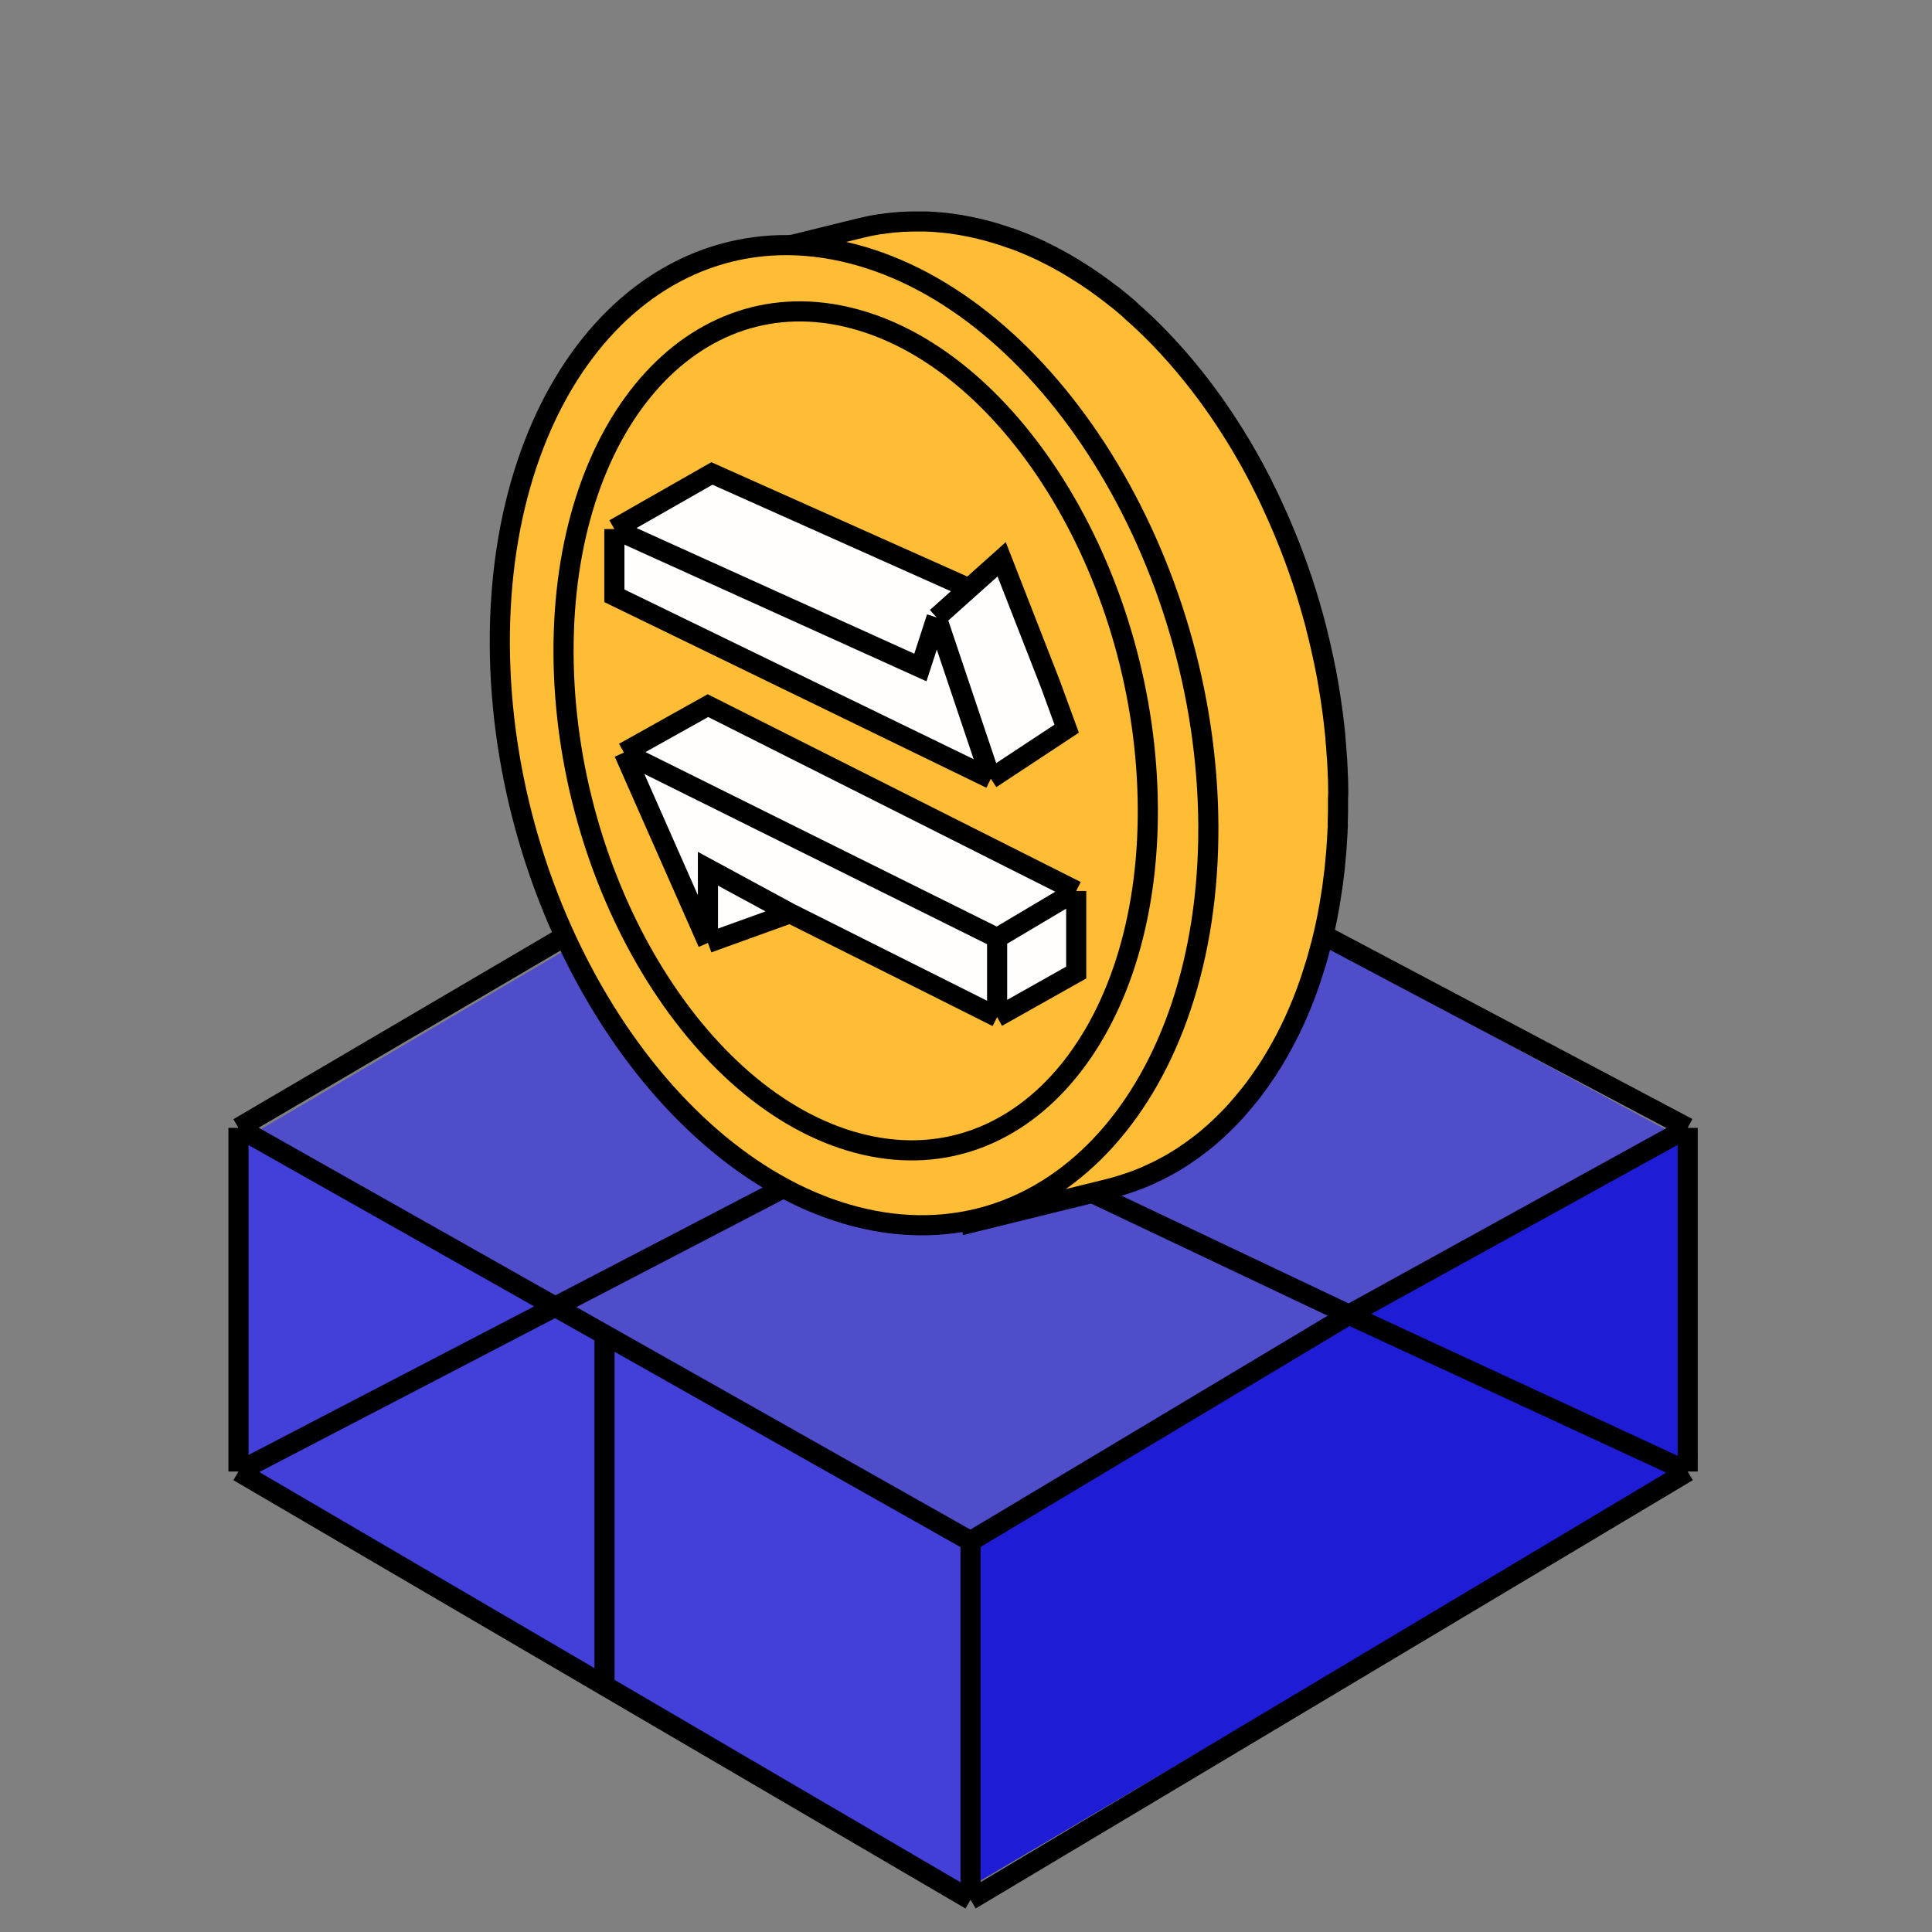 <svg width="96" height="96" viewBox="0 0 96 96" fill="none" xmlns="http://www.w3.org/2000/svg">
<rect x="0" y="0" width="96" height="96" fill="#808080" stroke="none"/>
<path d="M83.365 56.183L48.347 75.911V93.667L84.352 72.459L83.365 56.183Z" fill="#1F1CD6"/>
<path d="M11.85 73.445V56.183L47.855 76.898V94.161L11.85 73.445Z" fill="#4340DA"/>
<path d="M46.375 36.454L12.836 56.183L48.348 76.405L82.874 56.183L46.375 36.454Z" fill="#4340DA" fill-opacity="0.8"/>
<path d="M11.85 56.044V73.119M11.85 56.044L28.924 46.022M11.85 56.044L30.038 66.314M11.85 73.119L30.038 83.759M11.85 73.119L45.999 55.356M48.226 94.4L83.86 73.119M48.226 94.4V76.583M48.226 94.4L30.038 83.759M83.86 73.119V56.044M83.86 73.119L67.029 65.327M83.86 56.044L45.999 36M83.86 56.044L67.029 65.327M45.999 36L28.924 46.022M45.999 36V55.356M48.226 76.583L67.029 65.327M48.226 76.583L30.038 66.314M67.029 65.327L45.999 55.356M28.924 46.022L45.999 55.356M30.038 66.314V83.759" stroke="black"/>
<path d="M66.492 39.038V39.013C66.492 38.826 66.485 38.64 66.472 38.455C66.473 38.442 66.473 38.43 66.472 38.417C66.472 38.245 66.456 38.073 66.447 37.9C66.447 37.891 66.447 37.88 66.447 37.869C66.447 37.786 66.435 37.705 66.429 37.622C66.423 37.505 66.415 37.388 66.405 37.27C66.405 37.182 66.391 37.097 66.384 37.009L66.36 36.728C66.36 36.709 66.36 36.692 66.36 36.673L66.331 36.379L66.297 36.067C66.286 35.97 66.275 35.873 66.262 35.774L66.233 35.526C66.233 35.507 66.233 35.487 66.225 35.467L66.172 35.091C66.161 35.008 66.15 34.924 66.137 34.841C66.116 34.704 66.095 34.566 66.073 34.429C66.062 34.366 66.054 34.302 66.042 34.24C66.043 34.233 66.043 34.227 66.042 34.221C66.005 34.001 65.967 33.78 65.925 33.561L65.892 33.383C65.859 33.227 65.829 33.063 65.795 32.903C65.795 32.877 65.786 32.85 65.779 32.825C65.773 32.8 65.762 32.741 65.752 32.699C65.712 32.508 65.669 32.317 65.625 32.128C65.611 32.062 65.596 31.998 65.58 31.933C65.523 31.691 65.465 31.448 65.402 31.209V31.189C65.381 31.108 65.359 31.033 65.337 30.944L65.251 30.631L65.174 30.359C65.144 30.256 65.115 30.153 65.085 30.046C65.054 29.94 65.03 29.865 65.003 29.774C64.976 29.684 64.942 29.57 64.91 29.462C64.878 29.354 64.852 29.281 64.822 29.192C64.791 29.102 64.757 28.988 64.724 28.888C64.724 28.876 64.724 28.863 64.713 28.851C64.692 28.791 64.671 28.732 64.651 28.673C64.608 28.546 64.565 28.419 64.52 28.293C64.493 28.213 64.464 28.137 64.435 28.054C64.393 27.936 64.35 27.819 64.307 27.702C64.276 27.621 64.246 27.538 64.213 27.457L64.084 27.118L63.984 26.869C63.941 26.758 63.896 26.647 63.849 26.538C63.816 26.455 63.782 26.381 63.747 26.291C63.7 26.181 63.654 26.07 63.605 25.961C63.57 25.881 63.536 25.805 63.501 25.72C63.452 25.609 63.402 25.498 63.35 25.387L63.246 25.158C63.192 25.041 63.135 24.925 63.086 24.809C63.052 24.74 63.02 24.672 62.988 24.603L62.786 24.197C62.763 24.154 62.744 24.111 62.721 24.068V24.056C62.622 23.86 62.521 23.668 62.418 23.476C62.389 23.42 62.359 23.367 62.33 23.312C62.255 23.173 62.181 23.035 62.104 22.899L61.992 22.699C61.919 22.573 61.846 22.446 61.772 22.321C61.735 22.257 61.698 22.193 61.66 22.129C61.574 21.987 61.487 21.845 61.4 21.702L61.339 21.599L61.326 21.582C61.175 21.338 61.019 21.099 60.864 20.861C60.833 20.818 60.804 20.774 60.776 20.73C60.622 20.499 60.465 20.271 60.306 20.047L60.272 19.997L60.205 19.908C60.094 19.752 59.981 19.595 59.868 19.447L59.771 19.317C59.63 19.131 59.489 18.948 59.345 18.769L59.321 18.736L59.236 18.633C59.142 18.516 59.048 18.4 58.952 18.286C58.907 18.23 58.86 18.175 58.813 18.12C58.722 18.012 58.631 17.906 58.538 17.8L58.451 17.698L58.4 17.642L58.148 17.362L58.013 17.214C57.904 17.096 57.793 16.979 57.682 16.863C57.663 16.845 57.644 16.825 57.626 16.804C57.5 16.671 57.371 16.543 57.241 16.415L57.148 16.324L56.852 16.037L56.832 16.02L56.645 15.846L56.473 15.69C56.402 15.624 56.33 15.562 56.258 15.499L56.097 15.343L56.086 15.334C55.972 15.235 55.858 15.138 55.743 15.043L55.717 15.021C55.592 14.918 55.467 14.818 55.342 14.718H55.331L55.23 14.638L54.947 14.421L54.801 14.313C54.737 14.266 54.675 14.218 54.609 14.172L54.557 14.135C54.508 14.1 54.458 14.066 54.41 14.03L54.169 13.864L54.009 13.758L53.888 13.677L53.771 13.602L53.611 13.502L53.362 13.345L53.216 13.256L53.16 13.222L52.921 13.083L52.822 13.027C52.697 12.955 52.57 12.884 52.443 12.817L52.425 12.808L52.332 12.759C52.23 12.705 52.127 12.653 52.024 12.603C51.978 12.578 51.93 12.556 51.882 12.533L51.721 12.45L51.625 12.406L51.464 12.334L51.206 12.219L51.046 12.153L50.97 12.12L50.768 12.039L50.633 11.984C50.502 11.933 50.369 11.884 50.237 11.836H50.219C50.08 11.787 49.94 11.739 49.799 11.694L49.664 11.651L49.435 11.579L49.388 11.567C49.217 11.515 49.045 11.469 48.873 11.425C48.792 11.403 48.713 11.383 48.626 11.364L48.554 11.348L48.328 11.298L48.145 11.259C48.068 11.243 47.985 11.229 47.916 11.217L47.747 11.184L47.701 11.176L47.414 11.133L47.28 11.112C47.142 11.093 47.003 11.076 46.865 11.062H46.834C46.701 11.048 46.57 11.037 46.438 11.028L46.297 11.02L46.011 11.006H45.946H45.869C45.747 11.006 45.626 11.006 45.506 11.006H45.391C45.238 11.006 45.086 11.014 44.933 11.021H44.911H44.858C44.698 11.031 44.537 11.043 44.377 11.059L44.279 11.07C44.109 11.087 43.94 11.111 43.772 11.136H43.73L43.65 11.15L43.329 11.207L43.202 11.232C43.06 11.262 42.917 11.293 42.776 11.328L35.396 13.142C35.537 13.108 35.68 13.077 35.823 13.049L35.95 13.024C36.055 13.002 36.163 12.983 36.27 12.966L36.394 12.945C36.554 12.919 36.731 12.897 36.901 12.878L36.997 12.869C37.157 12.853 37.318 12.839 37.478 12.83H37.554C37.714 12.83 37.858 12.816 38.013 12.814H38.127C38.247 12.814 38.367 12.814 38.489 12.814H38.632C38.728 12.814 38.823 12.822 38.919 12.828L39.059 12.836L39.455 12.869H39.485C39.623 12.883 39.763 12.9 39.902 12.919L40.034 12.939C40.13 12.952 40.227 12.967 40.323 12.983L40.498 13.014L40.727 13.058L40.91 13.095L41.138 13.145L41.459 13.222C41.632 13.266 41.803 13.314 41.974 13.364L42.251 13.45L42.386 13.492C42.525 13.538 42.666 13.585 42.806 13.635H42.824C42.957 13.681 43.089 13.732 43.22 13.791L43.355 13.846C43.448 13.882 43.541 13.921 43.634 13.96L43.794 14.025L44.054 14.141L44.215 14.213C44.303 14.254 44.389 14.296 44.478 14.339L44.619 14.408C44.723 14.46 44.826 14.513 44.929 14.565L45.02 14.613C45.153 14.683 45.286 14.755 45.418 14.83L45.516 14.888C45.615 14.944 45.713 15.002 45.811 15.06L45.957 15.151L46.207 15.307L46.368 15.405L46.608 15.562L46.769 15.666L47.009 15.834L47.157 15.937L47.402 16.118L47.547 16.224C47.643 16.296 47.738 16.37 47.832 16.443L47.93 16.52C48.06 16.621 48.188 16.726 48.317 16.832L48.349 16.859C48.466 16.956 48.581 17.054 48.699 17.154L48.859 17.3C48.933 17.365 49.007 17.428 49.079 17.495L49.239 17.651L49.448 17.845C49.547 17.939 49.645 18.034 49.743 18.131C49.775 18.161 49.807 18.19 49.838 18.222C49.967 18.35 50.095 18.48 50.223 18.611C50.245 18.633 50.266 18.658 50.288 18.68C50.395 18.794 50.502 18.91 50.609 19.027C50.656 19.075 50.699 19.125 50.744 19.175C50.829 19.267 50.914 19.361 50.998 19.455L51.134 19.611C51.227 19.717 51.318 19.825 51.41 19.933L51.549 20.089C51.644 20.203 51.739 20.321 51.832 20.436L51.943 20.572C52.086 20.753 52.227 20.936 52.368 21.121L52.465 21.252L52.802 21.712L52.902 21.851C53.06 22.076 53.217 22.304 53.372 22.535C53.402 22.579 53.431 22.623 53.46 22.666C53.617 22.904 53.772 23.144 53.924 23.385C53.948 23.426 53.972 23.467 53.998 23.507C54.084 23.648 54.171 23.79 54.256 23.934L54.368 24.125C54.442 24.251 54.516 24.378 54.588 24.504L54.7 24.704C54.777 24.84 54.861 24.978 54.926 25.116L55.016 25.28C55.123 25.471 55.224 25.665 55.319 25.861C55.342 25.908 55.364 25.955 55.388 26C55.456 26.136 55.525 26.27 55.591 26.408C55.624 26.475 55.656 26.544 55.688 26.613C55.745 26.73 55.799 26.846 55.849 26.963C55.884 27.039 55.919 27.119 55.953 27.193C56.005 27.302 56.054 27.413 56.104 27.526L56.21 27.766C56.256 27.876 56.304 27.985 56.349 28.094L56.454 28.343C56.499 28.452 56.544 28.562 56.587 28.673C56.62 28.756 56.654 28.84 56.686 28.923C56.731 29.035 56.775 29.148 56.816 29.26C56.848 29.342 56.879 29.424 56.909 29.507C56.953 29.623 56.996 29.74 57.038 29.857L57.124 30.096L57.254 30.476C57.278 30.548 57.304 30.62 57.328 30.693C57.362 30.794 57.392 30.895 57.426 30.995L57.513 31.267C57.545 31.369 57.575 31.472 57.607 31.58C57.639 31.687 57.662 31.758 57.687 31.848C57.713 31.939 57.748 32.056 57.777 32.161C57.806 32.266 57.83 32.341 57.854 32.431C57.878 32.522 57.912 32.642 57.939 32.744C57.967 32.846 57.987 32.92 58.01 33.008C58.072 33.249 58.132 33.489 58.188 33.732C58.204 33.797 58.218 33.863 58.234 33.929C58.278 34.118 58.319 34.308 58.359 34.499C58.374 34.566 58.39 34.635 58.403 34.702C58.437 34.858 58.469 35.023 58.499 35.184C58.51 35.243 58.523 35.302 58.534 35.362C58.575 35.581 58.613 35.801 58.65 36.021C58.663 36.09 58.672 36.159 58.684 36.228C58.706 36.365 58.728 36.504 58.749 36.642L58.783 36.89C58.802 37.015 58.82 37.142 58.836 37.267C58.849 37.368 58.862 37.472 58.873 37.58C58.884 37.687 58.899 37.775 58.908 37.873C58.918 37.972 58.931 38.081 58.942 38.186C58.953 38.291 58.963 38.381 58.972 38.478L59.001 38.816C59.001 38.903 59.016 38.989 59.024 39.075L59.048 39.427C59.048 39.51 59.059 39.593 59.064 39.675C59.075 39.858 59.084 40.041 59.093 40.224C59.092 40.236 59.092 40.248 59.093 40.26C59.093 40.455 59.107 40.649 59.112 40.843C59.117 41.037 59.112 41.273 59.112 41.487C59.112 41.701 59.112 41.926 59.112 42.146C59.112 42.34 59.112 42.534 59.097 42.726C59.097 42.868 59.088 43.009 59.081 43.15C59.072 43.336 59.062 43.522 59.049 43.706C59.04 43.845 59.032 43.983 59.02 44.12C59.006 44.301 58.988 44.483 58.971 44.662C58.958 44.797 58.945 44.93 58.931 45.062C58.91 45.247 58.886 45.43 58.862 45.613C58.846 45.736 58.831 45.861 58.813 45.985C58.785 46.18 58.753 46.371 58.721 46.563C58.703 46.671 58.687 46.78 58.667 46.886C58.618 47.166 58.565 47.442 58.507 47.716C58.507 47.735 58.507 47.755 58.496 47.776C58.433 48.069 58.364 48.359 58.292 48.645C58.273 48.726 58.249 48.801 58.228 48.884C58.172 49.096 58.116 49.309 58.055 49.517C58.024 49.62 57.992 49.721 57.962 49.829C57.904 50.015 57.846 50.2 57.785 50.383C57.724 50.565 57.668 50.73 57.607 50.9C57.597 50.925 57.59 50.948 57.581 50.973C57.501 51.191 57.421 51.405 57.334 51.616C57.312 51.67 57.291 51.724 57.269 51.772C57.185 51.975 57.099 52.178 57.01 52.377L56.996 52.41C56.901 52.619 56.803 52.824 56.704 53.025L56.622 53.19C56.548 53.338 56.471 53.485 56.393 53.629C56.357 53.696 56.322 53.763 56.285 53.83C56.192 53.999 56.097 54.165 56 54.329L55.947 54.419C55.825 54.628 55.699 54.828 55.57 55.02C55.547 55.056 55.523 55.088 55.499 55.124C55.392 55.281 55.284 55.437 55.178 55.593L55.135 55.651C55.018 55.807 54.898 55.975 54.774 56.131L54.726 56.195C54.597 56.351 54.469 56.508 54.338 56.664L54.257 56.756C54.123 56.912 53.985 57.069 53.845 57.214C53.841 57.217 53.837 57.222 53.834 57.226C53.693 57.375 53.55 57.519 53.406 57.659L53.279 57.78C53.168 57.884 53.054 57.989 52.94 58.092L52.82 58.2C52.669 58.329 52.517 58.456 52.363 58.58L52.295 58.632C52.161 58.736 52.026 58.839 51.888 58.944L51.745 59.046C51.62 59.133 51.492 59.219 51.363 59.303L51.251 59.377C51.091 59.48 50.93 59.58 50.755 59.675C50.717 59.697 50.678 59.716 50.641 59.738C50.507 59.811 50.372 59.883 50.236 59.954L50.075 60.03C49.929 60.102 49.782 60.171 49.631 60.236L49.547 60.274C49.372 60.349 49.194 60.419 49.016 60.487L48.872 60.538C48.734 60.587 48.594 60.633 48.455 60.679L48.294 60.727C48.11 60.783 47.924 60.835 47.738 60.884L55.117 59.068C55.305 59.022 55.489 58.969 55.674 58.911L55.834 58.861C55.974 58.817 56.112 58.77 56.25 58.721C56.298 58.703 56.348 58.688 56.396 58.669C56.574 58.603 56.752 58.533 56.927 58.456C56.956 58.446 56.983 58.431 57.01 58.419C57.16 58.353 57.307 58.285 57.455 58.213L57.615 58.136C57.751 58.067 57.886 57.995 58.019 57.92C58.058 57.9 58.096 57.88 58.133 57.858C58.294 57.763 58.465 57.664 58.629 57.561L58.743 57.486C58.871 57.403 58.998 57.317 59.125 57.228L59.268 57.126C59.404 57.028 59.54 56.926 59.673 56.822L59.742 56.769C59.903 56.647 60.049 56.52 60.198 56.389C60.24 56.354 60.28 56.317 60.32 56.281C60.434 56.179 60.548 56.076 60.658 55.968L60.784 55.848C60.93 55.707 61.072 55.563 61.212 55.415L61.225 55.403C61.334 55.285 61.443 55.167 61.546 55.046L61.632 54.945C61.66 54.915 61.685 54.884 61.711 54.854C61.842 54.698 61.972 54.541 62.099 54.385C62.117 54.365 62.133 54.343 62.149 54.323C62.271 54.166 62.391 54.01 62.51 53.841L62.553 53.783C62.553 53.774 62.568 53.765 62.574 53.754C62.678 53.608 62.779 53.458 62.88 53.307L62.951 53.204C63.076 53.013 63.2 52.818 63.318 52.619L63.328 52.603L63.381 52.511C63.477 52.355 63.573 52.181 63.666 52.013C63.703 51.947 63.739 51.88 63.774 51.813C63.809 51.745 63.862 51.656 63.904 51.57C63.946 51.484 63.97 51.439 64.003 51.372L64.085 51.216C64.183 51.016 64.279 50.814 64.372 50.609C64.372 50.609 64.372 50.609 64.372 50.6L64.387 50.567C64.477 50.368 64.562 50.165 64.647 49.961L64.711 49.804C64.732 49.754 64.753 49.706 64.772 49.648C64.836 49.492 64.899 49.32 64.958 49.153C64.968 49.129 64.975 49.104 64.985 49.081C65.028 48.956 65.073 48.832 65.117 48.707C65.133 48.66 65.147 48.61 65.163 48.562C65.223 48.38 65.282 48.196 65.338 48.01C65.361 47.938 65.385 47.868 65.407 47.796C65.415 47.765 65.423 47.733 65.433 47.702C65.494 47.494 65.55 47.283 65.606 47.069C65.624 47.002 65.644 46.936 65.661 46.869L65.67 46.832C65.742 46.544 65.81 46.255 65.874 45.961C65.874 45.944 65.874 45.925 65.885 45.907C65.943 45.633 65.996 45.356 66.046 45.075C66.046 45.061 66.046 45.047 66.054 45.031C66.07 44.939 66.082 44.845 66.099 44.752C66.131 44.561 66.163 44.369 66.19 44.175C66.19 44.148 66.2 44.122 66.203 44.095C66.217 43.998 66.227 43.9 66.24 43.801C66.264 43.618 66.288 43.437 66.309 43.253C66.309 43.214 66.318 43.176 66.323 43.139C66.333 43.043 66.339 42.946 66.349 42.853C66.366 42.671 66.384 42.492 66.398 42.309C66.398 42.259 66.408 42.21 66.411 42.153C66.411 42.065 66.421 41.976 66.427 41.888C66.439 41.704 66.45 41.52 66.46 41.332C66.46 41.268 66.46 41.205 66.471 41.141C66.482 41.077 66.471 40.985 66.471 40.91C66.477 40.718 66.482 40.525 66.485 40.329C66.485 40.25 66.485 40.172 66.485 40.094C66.485 39.953 66.485 39.811 66.485 39.669C66.501 39.472 66.496 39.252 66.492 39.038Z" fill="#FFBD36" stroke="black"/>
<path d="M42.327 12.602C52.033 15.084 59.98 27.84 60.042 41.035C60.103 54.23 52.258 62.944 42.55 60.46C32.842 57.976 24.896 45.224 24.835 32.029C24.773 18.834 32.62 10.118 42.327 12.602Z" fill="#FFBD36" stroke="black"/>
<path d="M42.426 15.835C50.43 17.959 56.984 28.877 57.035 40.172C57.085 51.466 50.616 58.926 42.61 56.799C34.605 54.673 28.052 43.758 28.002 32.463C27.951 21.169 34.422 13.708 42.426 15.835Z" fill="#FFBD36" stroke="black"/>
<path d="M35.177 46.852L31.002 37.396L35.177 35.062L53.476 44.273V48.326L49.546 50.537L39.258 45.379L35.177 46.852Z" fill="#FFFEFD"/>
<path d="M31.002 37.396L49.546 46.607M31.002 37.396L35.177 46.852M31.002 37.396L35.177 35.062L53.476 44.273M49.546 46.607V50.537M49.546 46.607L53.476 44.273M49.546 50.537L53.476 48.326V44.273M49.546 50.537L39.258 45.379M35.177 46.852V43.168L39.258 45.379M35.177 46.852L39.258 45.379" stroke="black"/>
<path d="M30.528 26.289L35.374 23.526L48.156 29.236L49.772 27.792L52.195 33.997L53.003 36.207L49.233 38.694L30.528 29.605V26.289Z" fill="#FFFEFD"/>
<path d="M30.528 26.289L35.374 23.526L48.156 29.236M30.528 26.289V29.605L49.233 38.694M30.528 26.289L45.733 33.168L46.541 30.681M49.233 38.694L53.003 36.207L52.195 33.997L49.772 27.792L48.156 29.236M49.233 38.694L46.541 30.681M46.541 30.681L48.156 29.236" stroke="black"/>
</svg>
